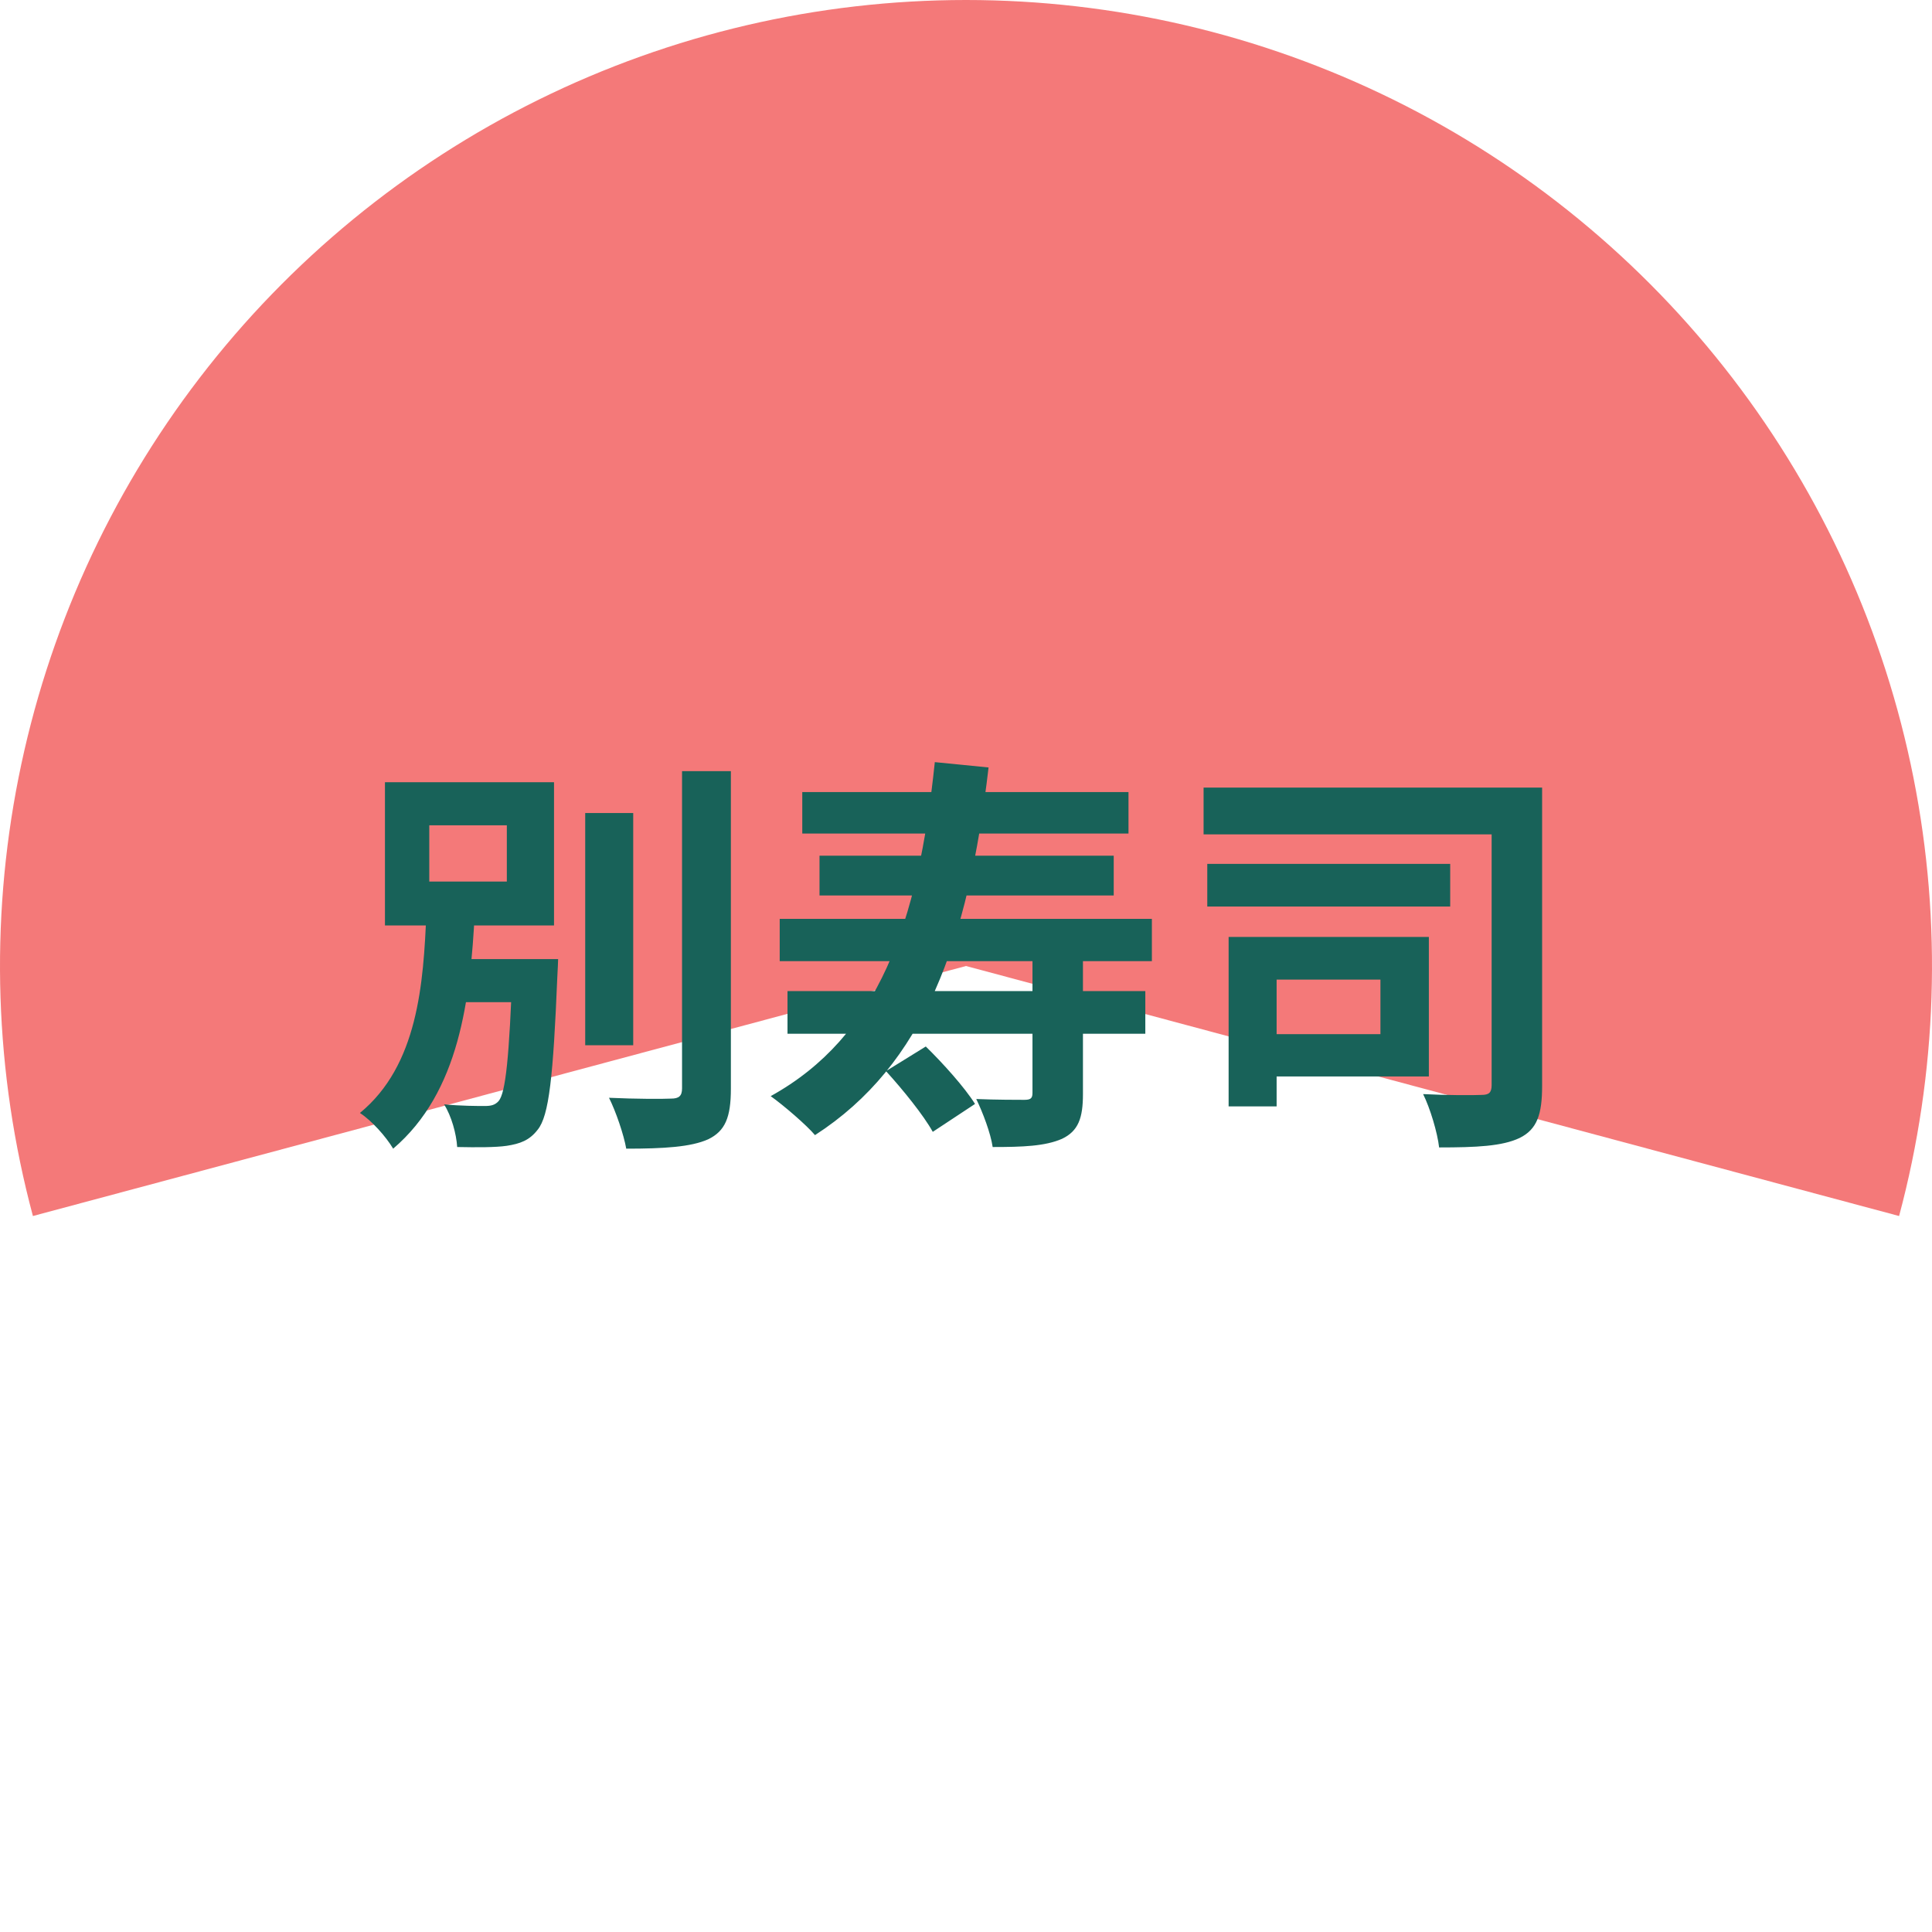 <svg width="113" height="113" viewBox="0 0 113 113" fill="none" xmlns="http://www.w3.org/2000/svg">
<path d="M1.925 71.123C-0.318 62.752 -0.605 53.977 1.086 45.477C2.776 36.977 6.4 28.98 11.675 22.105C16.951 15.229 23.738 9.66 31.511 5.827C39.283 1.994 47.834 1.96289e-06 56.5 0C65.166 -1.96288e-06 73.717 1.994 81.489 5.827C89.262 9.66 96.049 15.229 101.324 22.105C106.6 28.98 110.224 36.977 111.914 45.477C113.605 53.977 113.318 62.752 111.075 71.123L56.5 56.5L1.925 71.123Z" fill="#F47979"/>
<path d="M34.228 47.552H37.036V61.136H34.228V47.552ZM39.892 45.104H42.748V63.68C42.748 65.36 42.412 66.152 41.428 66.632C40.42 67.088 38.836 67.184 36.628 67.184C36.484 66.368 36.028 65.024 35.62 64.208C37.204 64.28 38.74 64.28 39.244 64.256C39.7 64.256 39.892 64.112 39.892 63.656V45.104ZM25.732 56.096H31.252V58.616H25.732V56.096ZM29.98 56.096H32.644C32.644 56.096 32.62 56.816 32.596 57.152C32.356 62.96 32.116 65.264 31.444 66.08C30.964 66.704 30.412 66.896 29.644 67.016C28.996 67.112 27.892 67.112 26.74 67.088C26.692 66.32 26.404 65.264 25.972 64.592C26.98 64.688 27.916 64.688 28.348 64.688C28.708 64.688 28.948 64.64 29.164 64.4C29.572 63.92 29.788 61.88 29.98 56.528V56.096ZM25.108 48.272V51.56H29.644V48.272H25.108ZM22.516 45.752H32.404V54.128H22.516V45.752ZM24.94 53.336H27.772C27.508 58.424 26.884 63.872 22.996 67.184C22.564 66.464 21.748 65.552 21.052 65.096C24.436 62.312 24.772 57.56 24.94 53.336ZM46.924 46.328H66.004V48.752H46.924V46.328ZM47.932 50.048H65.14V52.376H47.932V50.048ZM45.604 53.744H67.372V56.216H45.604V53.744ZM46.06 57.968H66.988V60.464H46.06V57.968ZM60.388 55.928H63.34V63.992C63.34 65.384 63.076 66.152 62.116 66.608C61.132 67.04 59.812 67.088 58.06 67.088C57.94 66.272 57.484 65.072 57.1 64.28C58.252 64.328 59.548 64.328 59.908 64.328C60.292 64.328 60.388 64.232 60.388 63.92V55.928ZM54.676 44.576L57.82 44.888C56.62 55.16 54.028 62.288 47.668 66.392C47.188 65.816 45.82 64.64 45.076 64.112C51.364 60.632 53.692 54.056 54.676 44.576ZM51.82 62.648L54.148 61.208C55.156 62.192 56.428 63.608 57.028 64.568L54.556 66.2C54.028 65.24 52.804 63.728 51.82 62.648ZM70.396 46.064H88.252V48.8H70.396V46.064ZM70.612 50.528H84.82V53.024H70.612V50.528ZM87.244 46.064H90.196V63.512C90.196 65.168 89.908 66.056 88.876 66.56C87.868 67.04 86.356 67.112 84.172 67.112C84.076 66.248 83.644 64.808 83.236 63.992C84.604 64.064 86.164 64.064 86.644 64.04C87.076 64.04 87.244 63.92 87.244 63.464V46.064ZM71.86 54.8H74.668V64.712H71.86V54.8ZM74.356 54.8H83.572V62.96H74.356V60.488H80.74V57.296H74.356V54.8Z" fill="#186259"/>
</svg>
